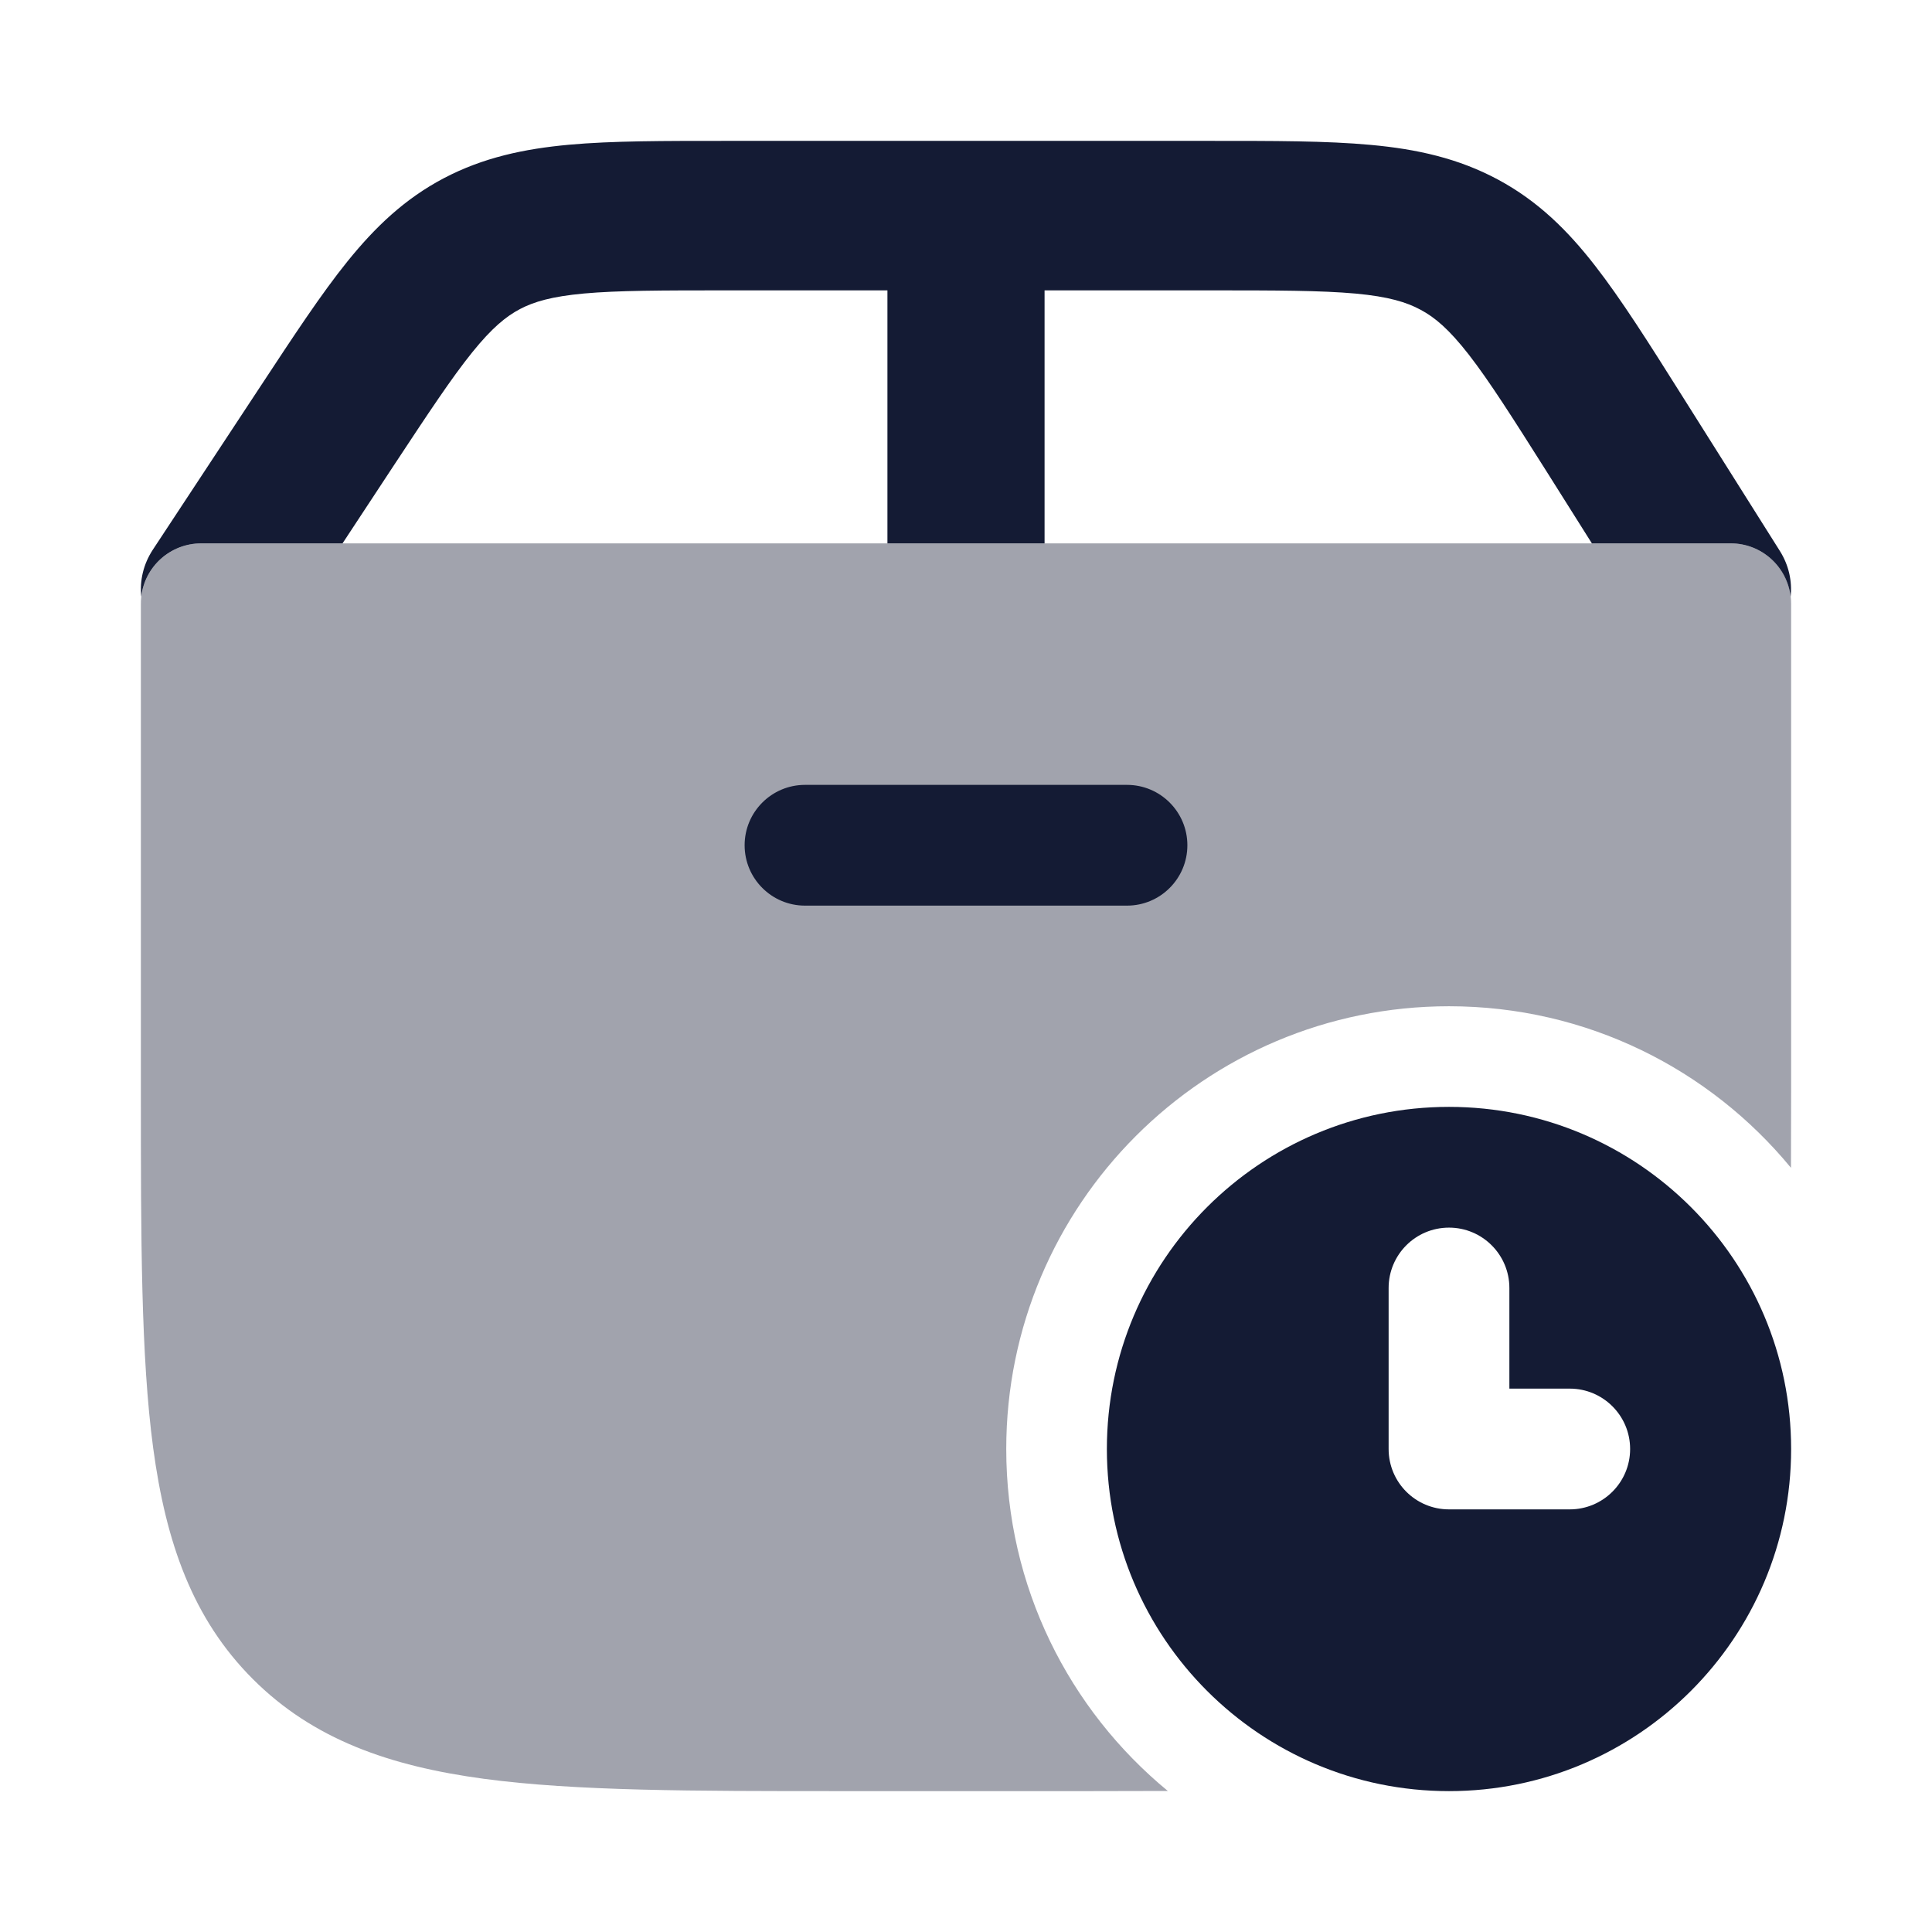 <svg width="24" height="24" viewBox="0 0 24 24" fill="none" xmlns="http://www.w3.org/2000/svg">
<path opacity="0.4" d="M21.5 6.75C21.914 6.75 22.25 7.086 22.25 7.5V13.55C22.25 13.881 22.249 14.2 22.248 14.507C21.239 13.281 19.711 12.5 18 12.5C14.962 12.5 12.5 14.963 12.5 18C12.5 19.711 13.281 21.239 14.507 22.248C14.2 22.249 13.881 22.25 13.55 22.25H10.45C8.609 22.25 7.151 22.25 6.011 22.097C4.838 21.939 3.89 21.607 3.141 20.858C2.393 20.11 2.061 19.162 1.903 17.989C1.75 16.849 1.75 15.391 1.75 13.55V7.5C1.75 7.086 2.086 6.75 2.5 6.75H21.5Z" fill="#141B34"/>
<path d="M14 9.75C14.414 9.75 14.75 10.086 14.75 10.5C14.75 10.914 14.414 11.25 14 11.25H10C9.586 11.25 9.25 10.914 9.25 10.5C9.25 10.086 9.586 9.75 10 9.75H14Z" fill="#141B34"/>
<path d="M18 13.75C20.347 13.75 22.25 15.653 22.25 18C22.25 20.347 20.347 22.25 18 22.25C15.653 22.25 13.75 20.347 13.75 18C13.75 15.653 15.653 13.75 18 13.75ZM18 15.25C17.585 15.25 17.25 15.586 17.25 16V18C17.25 18.414 17.585 18.75 18 18.75H19.5C19.914 18.75 20.25 18.414 20.25 18C20.25 17.586 19.914 17.25 19.5 17.25H18.75V16C18.75 15.586 18.414 15.25 18 15.25Z" fill="#141B34"/>
<path d="M15.028 1.75C15.819 1.75 16.482 1.749 17.029 1.8C17.597 1.852 18.115 1.965 18.611 2.232C19.107 2.499 19.475 2.864 19.814 3.3C20.141 3.72 20.482 4.26 20.888 4.905L22.11 6.844C22.222 7.022 22.264 7.22 22.244 7.412C22.2 7.039 21.884 6.75 21.5 6.75H19.775L19.215 5.861C18.788 5.186 18.502 4.735 18.245 4.404C18 4.09 17.825 3.943 17.649 3.849C17.474 3.754 17.25 3.685 16.841 3.647C16.41 3.608 15.857 3.607 15.028 3.607H12.976V6.75H11.024V3.607H9.026C8.216 3.607 7.675 3.608 7.254 3.646C6.853 3.683 6.633 3.748 6.46 3.839C6.287 3.93 6.111 4.073 5.866 4.377C5.608 4.697 5.321 5.132 4.89 5.785L4.255 6.75H2.5C2.115 6.75 1.798 7.039 1.755 7.412C1.734 7.214 1.78 7.009 1.899 6.828L3.235 4.8C3.646 4.176 3.99 3.651 4.318 3.245C4.659 2.823 5.025 2.471 5.513 2.214C6.002 1.957 6.511 1.849 7.067 1.798C7.603 1.749 8.252 1.75 9.026 1.75H15.028Z" fill="#141B34"/>
</svg>
